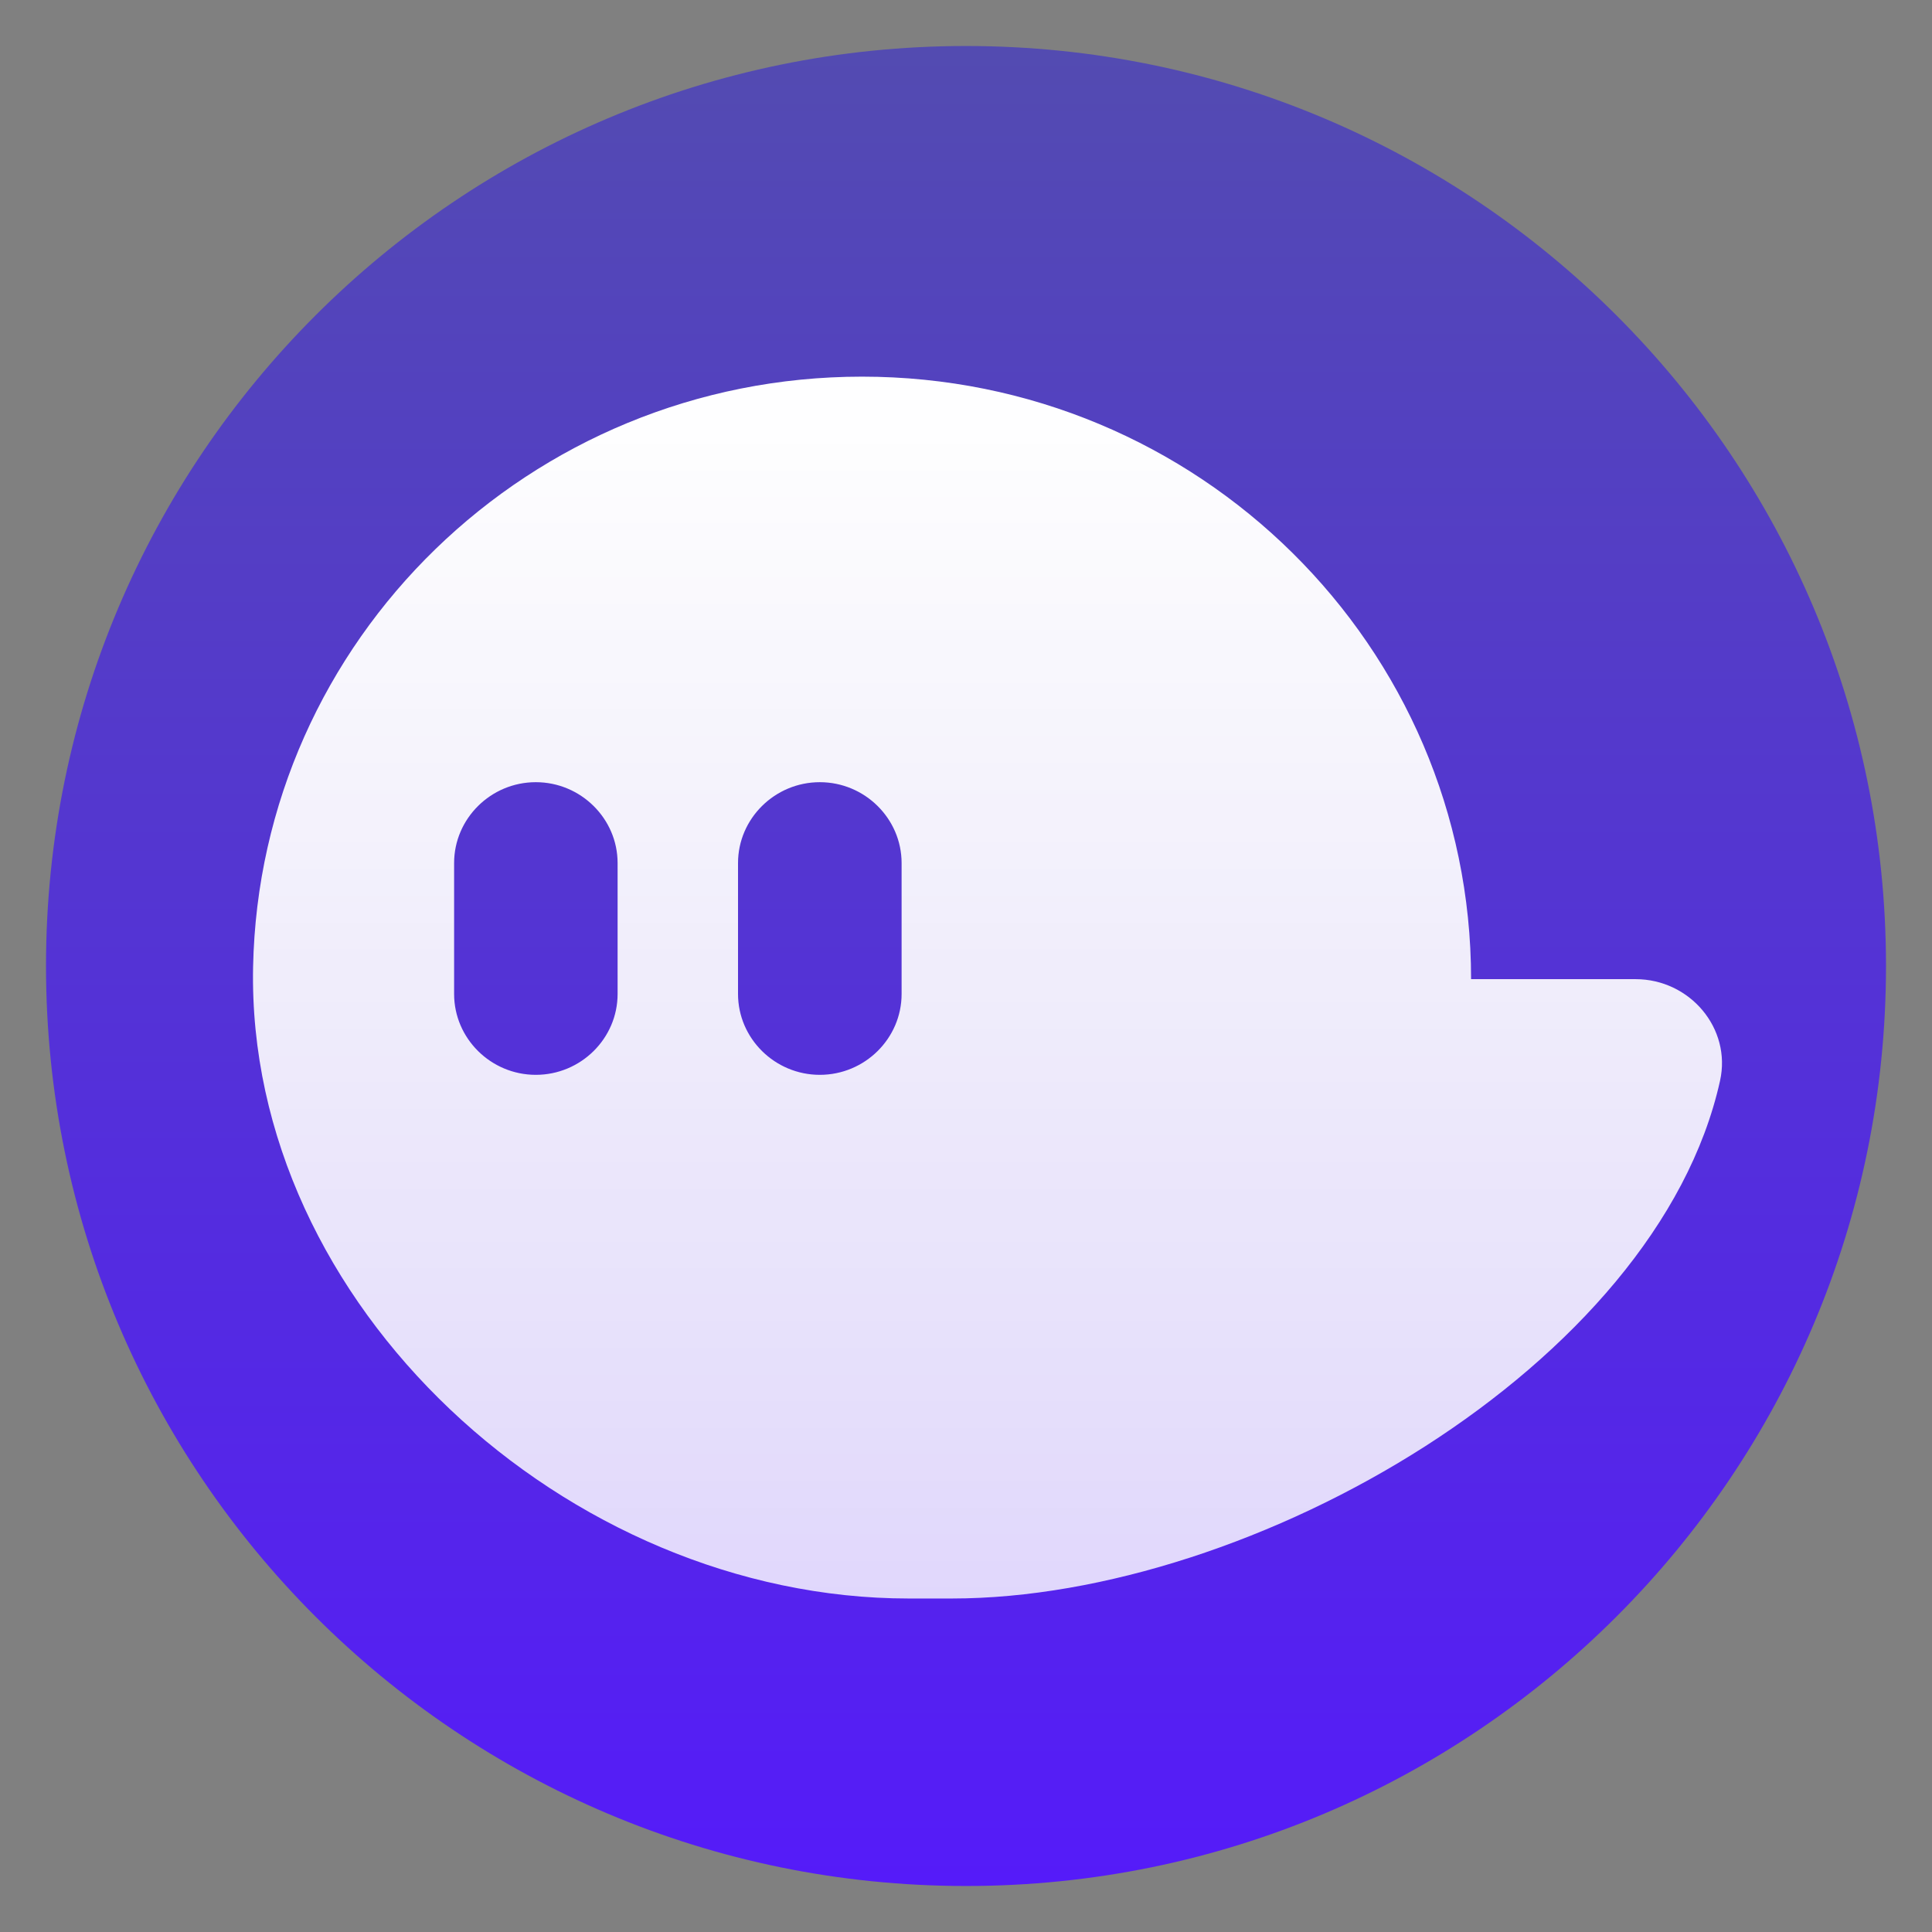 <svg width="21" height="21" viewBox="0 0 21 21" fill="none" xmlns="http://www.w3.org/2000/svg">
<rect x="0" y="0" width="21" height="21" fill="#808080" stroke="none"/>
<g clip-path="url(#clip0_200_3080)">
<path d="M10.5 20.5C16.023 20.5 20.5 16.023 20.5 10.5C20.5 4.977 16.023 0.5 10.5 0.5C4.977 0.5 0.5 4.977 0.5 10.5C0.5 16.023 4.977 20.5 10.5 20.5Z" fill="url(#paint0_linear_200_3080)"/>
<path d="M17.778 10.643H15.99C15.99 7.026 13.026 4.094 9.37 4.094C5.759 4.094 2.823 6.954 2.751 10.509C2.677 14.184 6.162 17.375 9.877 17.375H10.345C13.62 17.375 18.01 14.838 18.696 11.748C18.823 11.178 18.368 10.643 17.778 10.643ZM6.713 10.804C6.713 11.288 6.313 11.683 5.824 11.683C5.335 11.683 4.936 11.287 4.936 10.804V9.381C4.936 8.898 5.335 8.502 5.824 8.502C6.313 8.502 6.713 8.898 6.713 9.381V10.804ZM9.8 10.804C9.8 11.288 9.4 11.683 8.911 11.683C8.422 11.683 8.022 11.287 8.022 10.804V9.381C8.022 8.898 8.422 8.502 8.911 8.502C9.4 8.502 9.8 8.898 9.8 9.381V10.804Z" fill="url(#paint1_linear_200_3080)"/>
</g>
<defs>
<linearGradient id="paint0_linear_200_3080" x1="10.5" y1="0.5" x2="10.5" y2="20.5" gradientUnits="userSpaceOnUse">
<stop stop-color="#534BB1"/>
<stop offset="1" stop-color="#551BF9"/>
</linearGradient>
<linearGradient id="paint1_linear_200_3080" x1="10.734" y1="4.094" x2="10.734" y2="17.375" gradientUnits="userSpaceOnUse">
<stop stop-color="white"/>
<stop offset="1" stop-color="white" stop-opacity="0.82"/>
</linearGradient>
<clipPath id="clip0_200_3080">
<rect width="20" height="20" fill="white" transform="translate(0.5 0.5)"/>
</clipPath>
</defs>
</svg>
